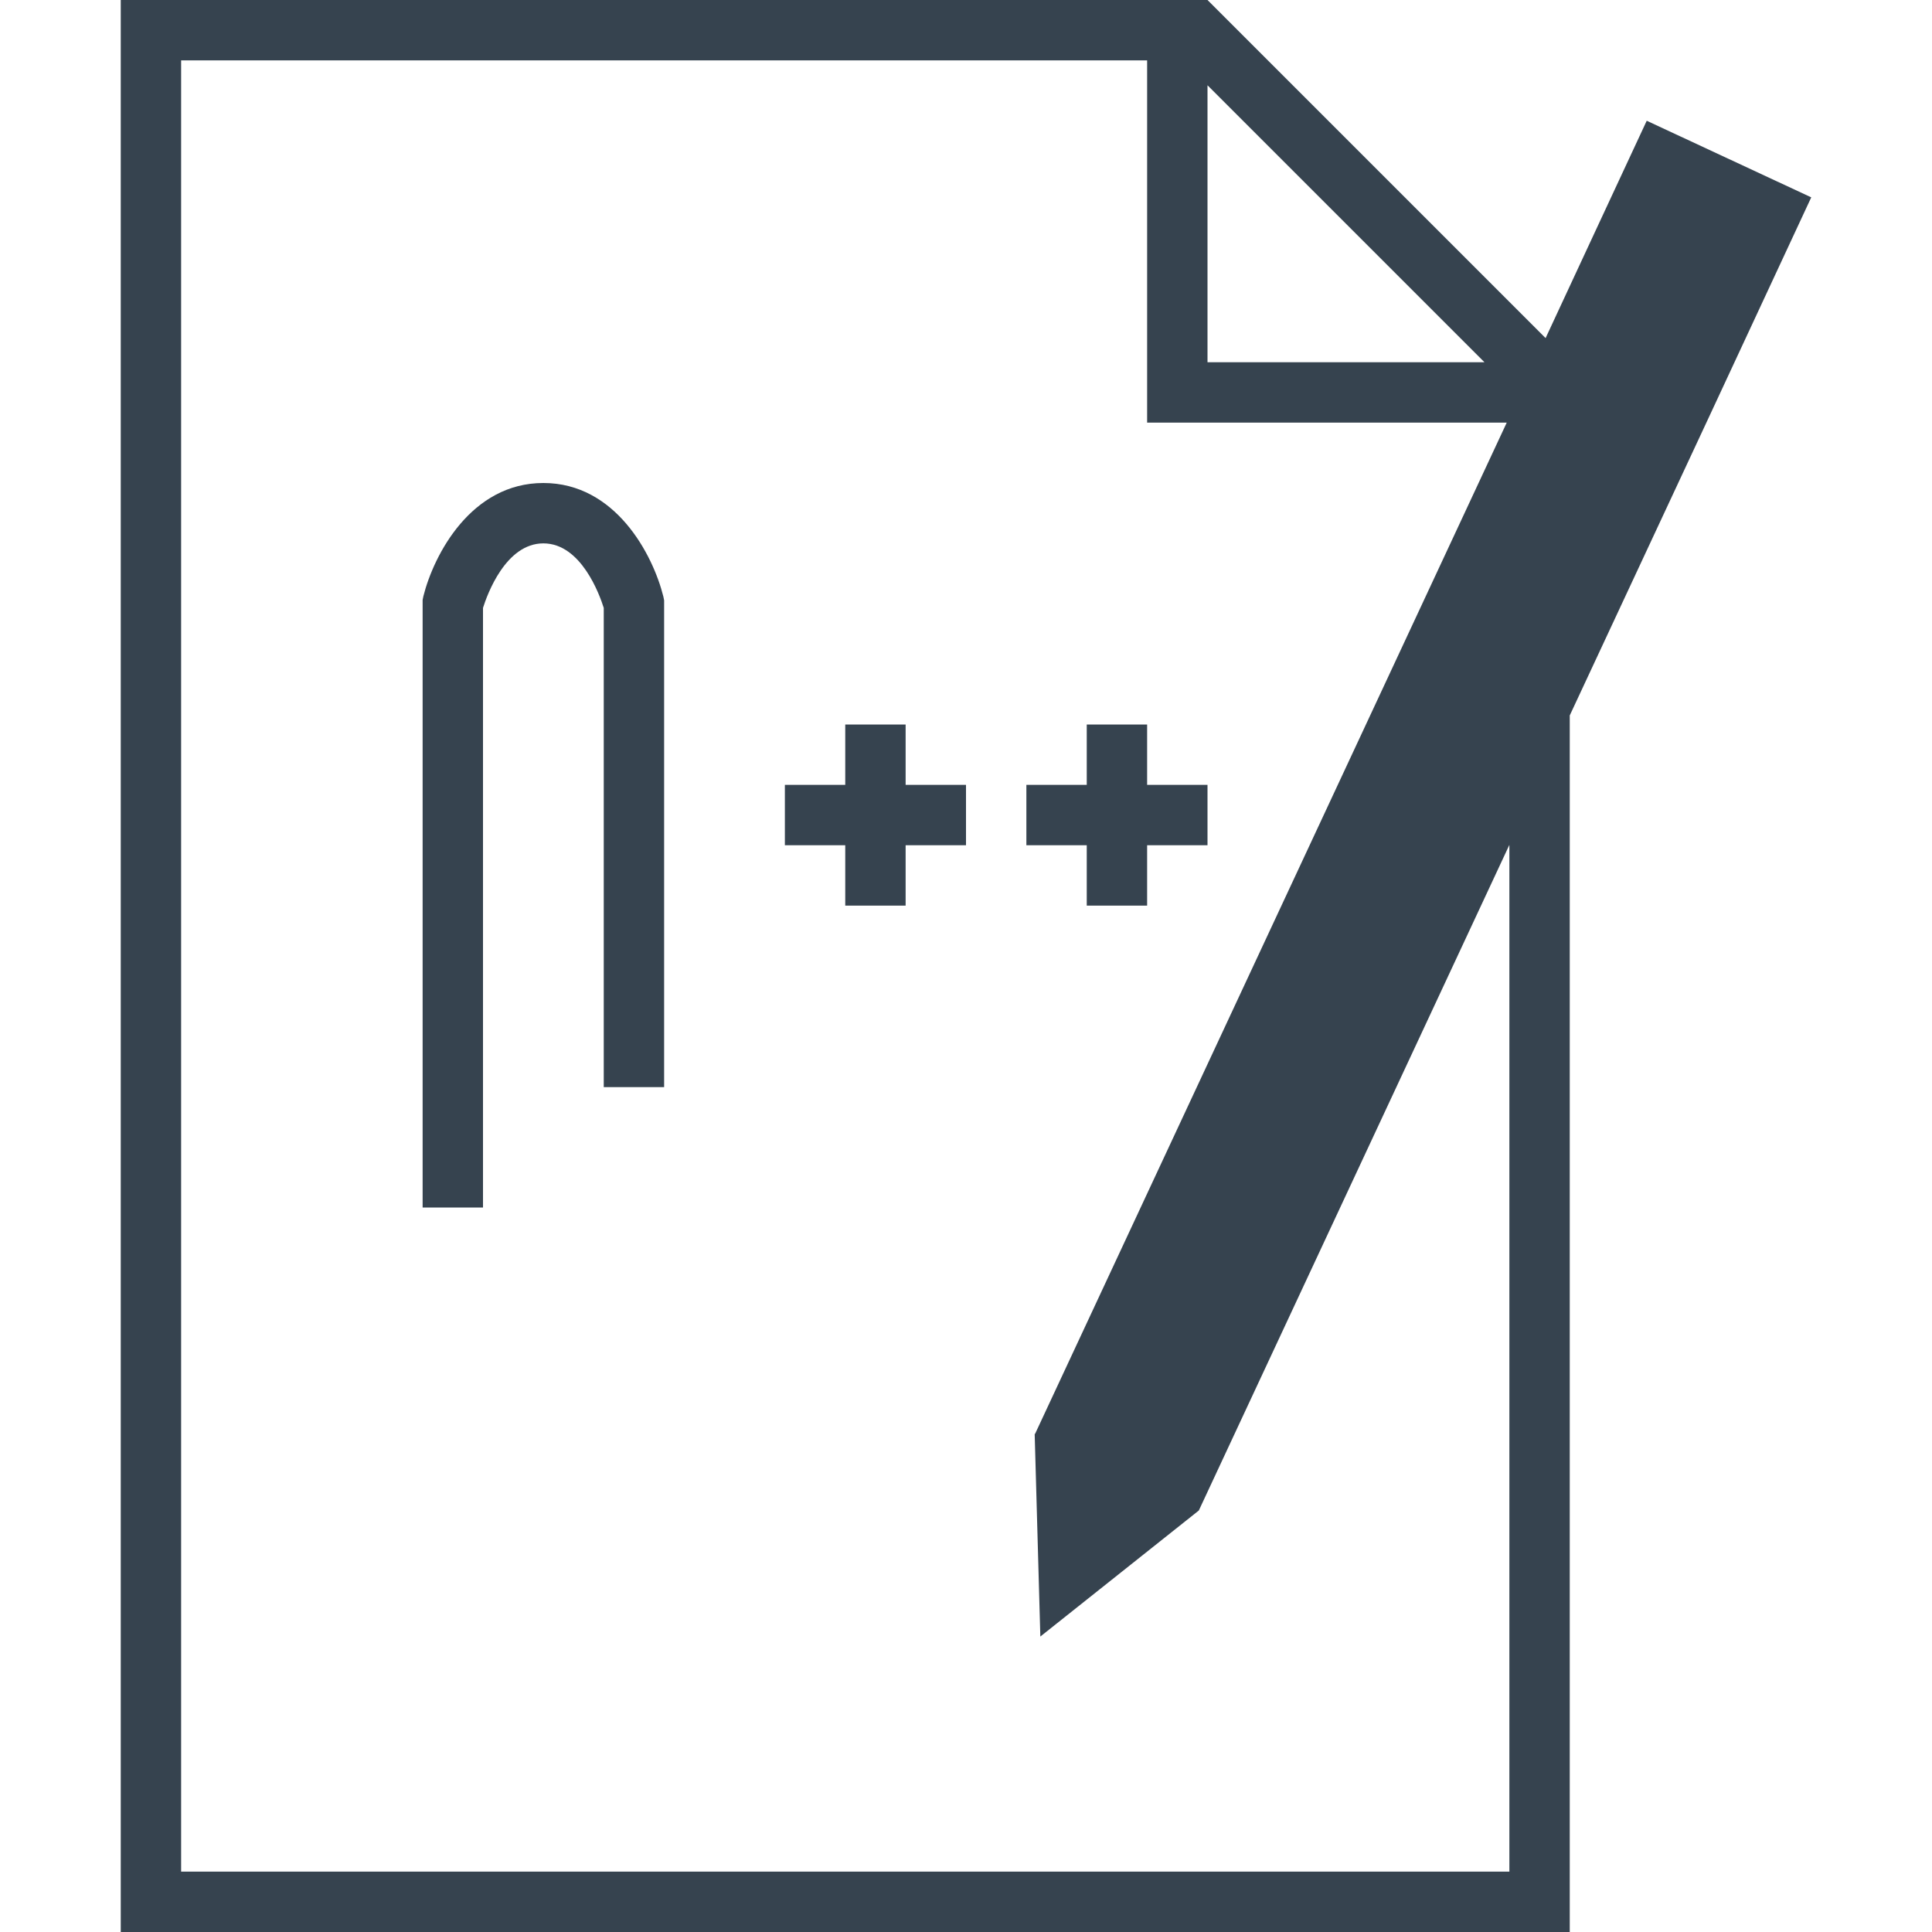 <svg version="1.1" xmlns="http://www.w3.org/2000/svg" x="0" y="0" viewBox="0 0 512 512" xml:space="preserve"><path d="M175.8 158.1l.2 1v129h-16v-127c-1.1-3.5-6-17.1-16-17.1s-14.9 13.6-16 17.1V320h-16V159l.2-1c2.8-11.1 12.7-30 31.8-30s29 18.9 31.8 30.1zM240 192h-16v16h-16v16h16v16h16v-16h16v-16h-16v-16zm48 48h16v-16h16v-16h-16v-16h-16v16h-16v16h16v16zm165-129.7l-37 79.3V512H32V0h288l89.6 89.6L422.9 61l13.5-29L480 52.3l-13.5 29-13.5 29M320 22.6V96h73.4L320 22.6zm-2.3 377.7l-42 33.4-1.5-53.7h.1l125-268H304V16H48v480h352V223.9l-82.3 176.4" fill="#36434f"/></svg>